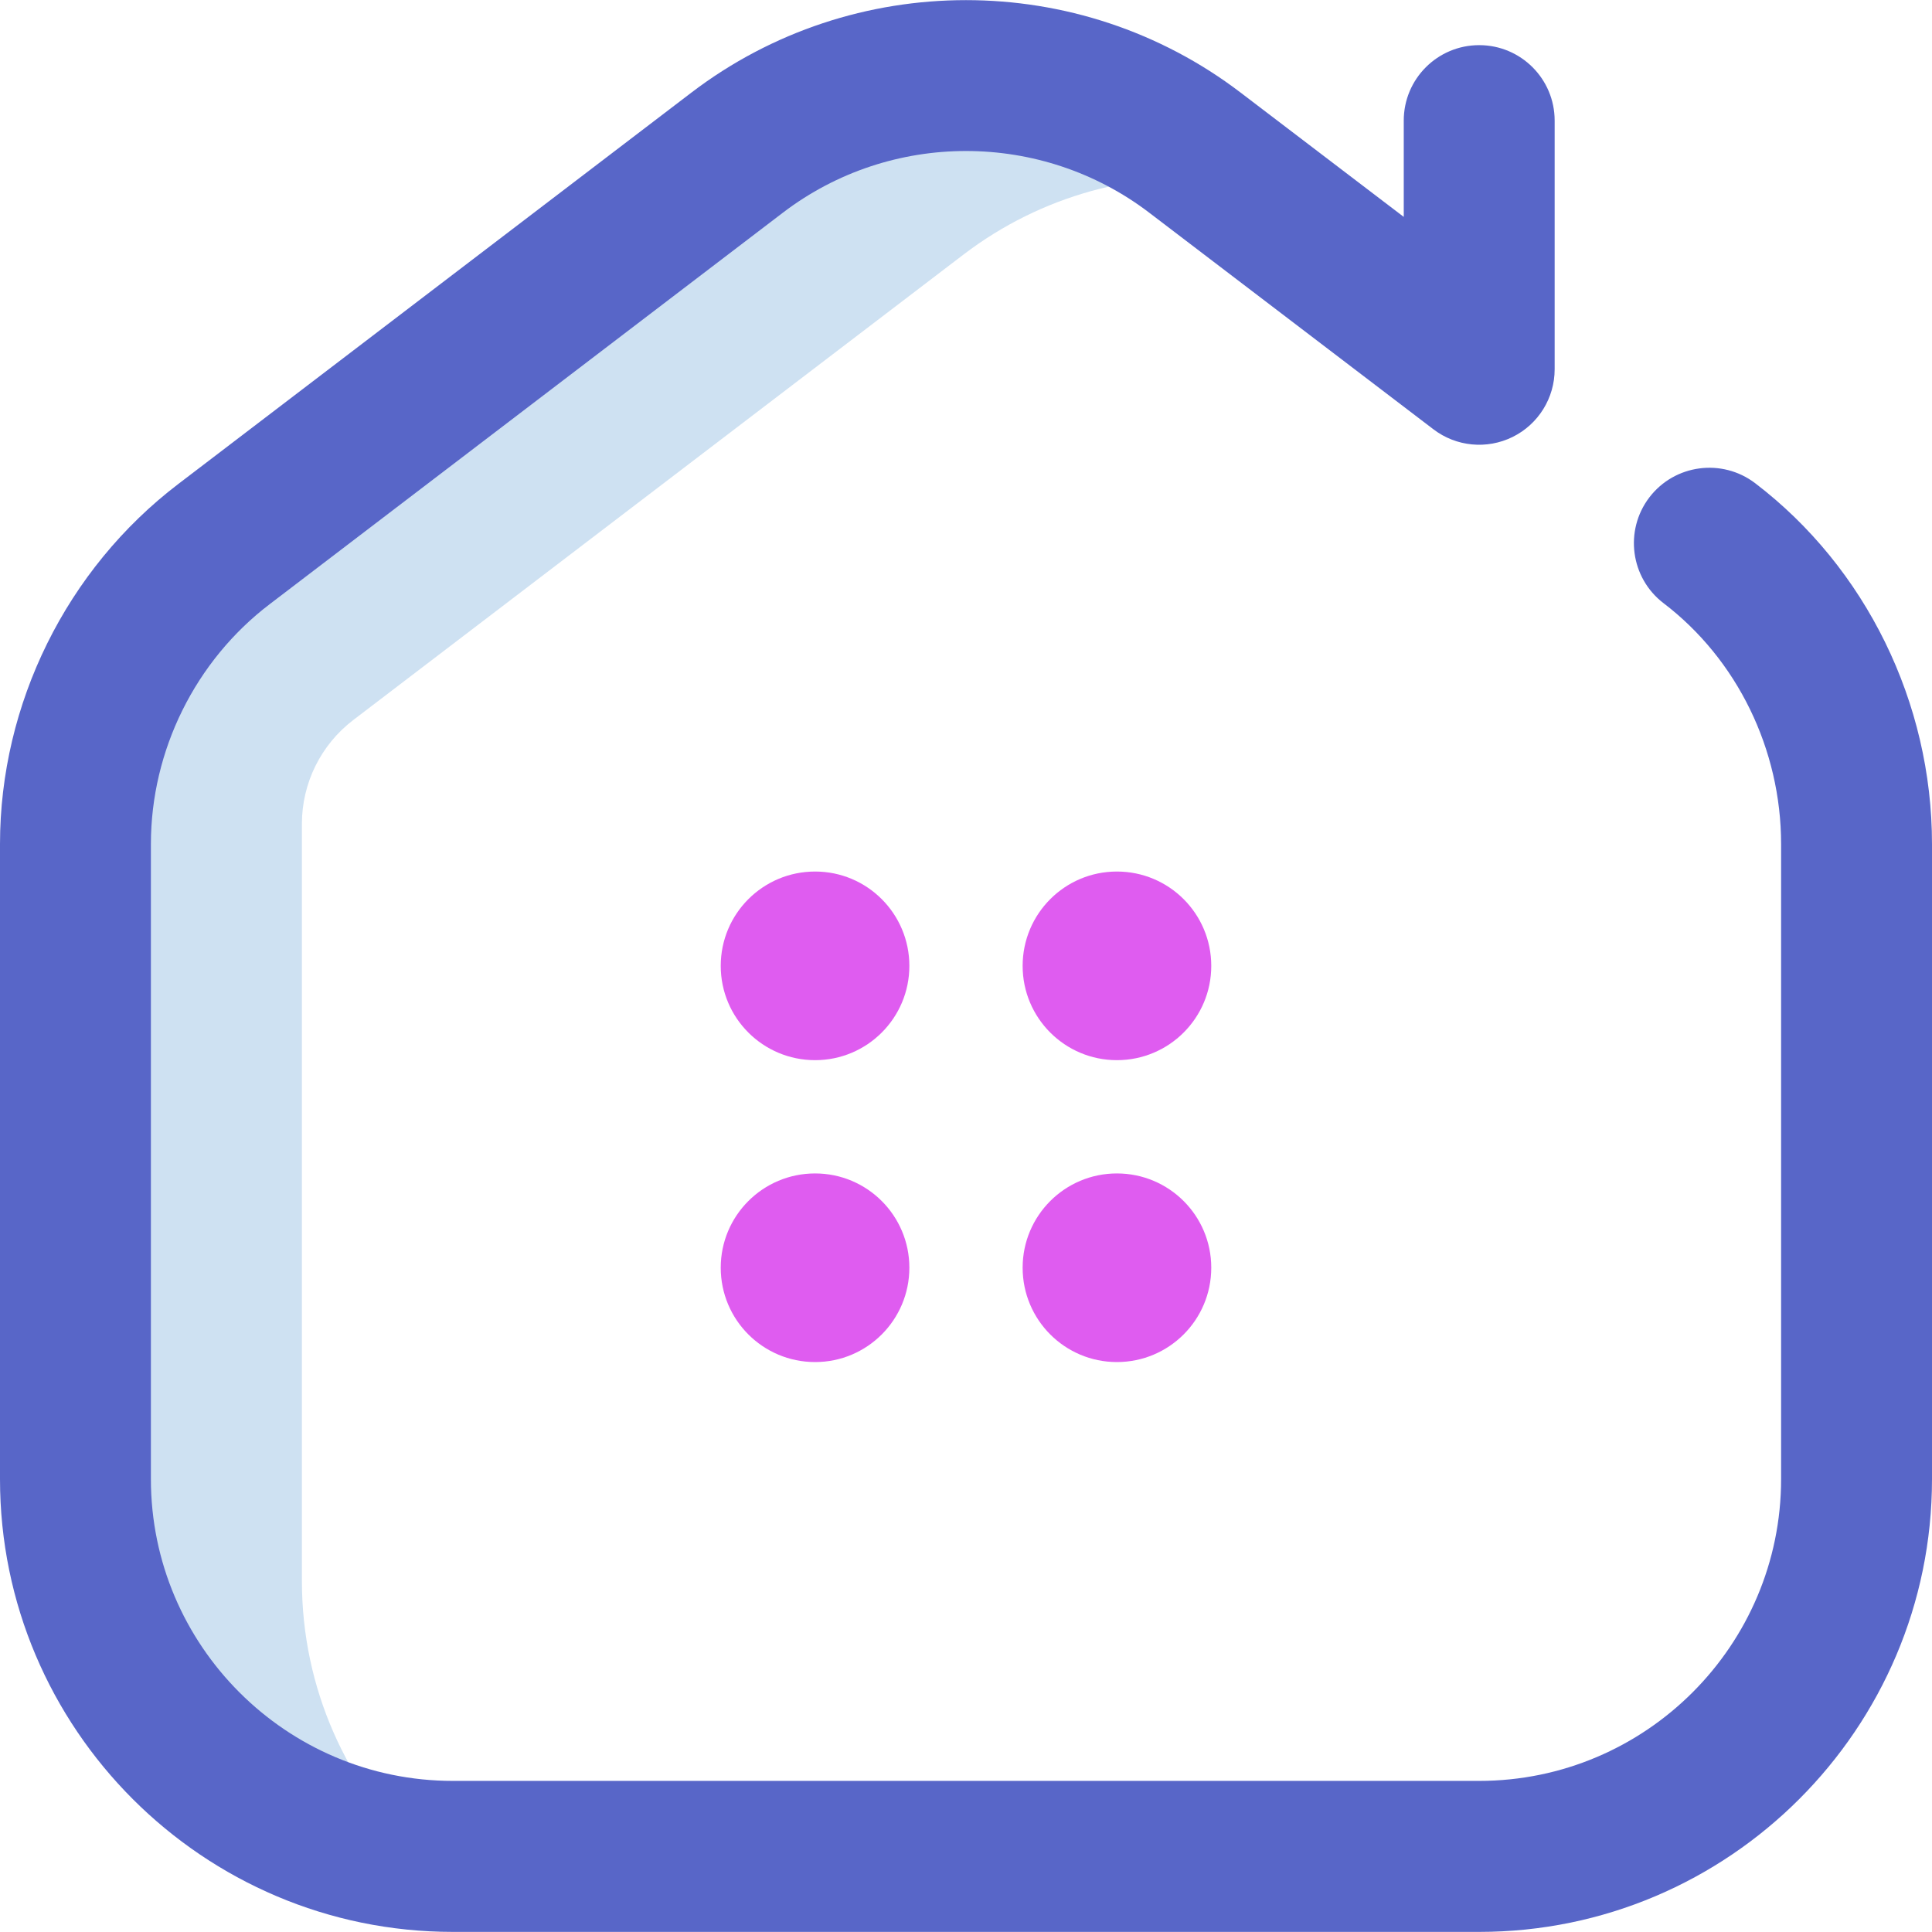 <svg width="19" height="19" viewBox="0 0 19 19" fill="none" xmlns="http://www.w3.org/2000/svg">
<path d="M4.128 18.242C2.231 18.078 0.742 16.486 0.742 14.546V8.301C0.742 7.144 1.282 6.052 2.203 5.35L7.25 1.501C8.579 0.487 10.421 0.487 11.751 1.501L12.092 1.762C11.181 1.672 10.243 1.918 9.476 2.503L3.474 7.081C3.156 7.324 2.969 7.701 2.969 8.102V15.547C2.969 16.609 3.414 17.566 4.128 18.242Z" fill="#CEE1F2"/>
<path d="M14.547 18.999H4.453C1.998 18.999 0 17.001 0 14.546V8.301C0 6.921 0.655 5.597 1.753 4.76L6.799 0.911C8.389 -0.302 10.611 -0.302 12.201 0.911L13.805 2.133V1.186C13.805 0.776 14.137 0.444 14.547 0.444C14.957 0.444 15.289 0.776 15.289 1.186V3.632C15.289 3.914 15.129 4.172 14.876 4.297C14.623 4.422 14.321 4.393 14.097 4.222L11.301 2.091C10.24 1.283 8.76 1.283 7.7 2.091L2.653 5.941C1.921 6.498 1.484 7.381 1.484 8.301V14.546C1.484 16.182 2.816 17.514 4.453 17.514H14.547C16.184 17.514 17.516 16.182 17.516 14.546V8.301C17.516 7.37 17.084 6.484 16.36 5.932C16.035 5.684 15.972 5.218 16.22 4.892C16.469 4.566 16.935 4.504 17.261 4.752C18.35 5.583 19 6.91 19 8.301V14.546C19 17.001 17.002 18.999 14.547 18.999Z" fill="#5866C8"/>
<path fill-rule="evenodd" clip-rule="evenodd" d="M8.016 10.426C8.528 10.426 8.943 10.011 8.943 9.499C8.943 8.986 8.528 8.571 8.016 8.571C7.503 8.571 7.088 8.986 7.088 9.499C7.088 10.011 7.503 10.426 8.016 10.426ZM10.057 9.499C10.057 8.986 10.472 8.571 10.984 8.571C11.497 8.571 11.912 8.986 11.912 9.499C11.912 10.011 11.497 10.426 10.984 10.426C10.472 10.426 10.057 10.011 10.057 9.499ZM8.016 11.54C7.503 11.54 7.088 11.955 7.088 12.467C7.088 12.98 7.503 13.395 8.016 13.395C8.528 13.395 8.943 12.98 8.943 12.467C8.943 11.955 8.528 11.54 8.016 11.54ZM10.057 12.467C10.057 11.955 10.472 11.54 10.984 11.54C11.497 11.54 11.912 11.955 11.912 12.467C11.912 12.98 11.497 13.395 10.984 13.395C10.472 13.395 10.057 12.98 10.057 12.467Z" fill="#DF5CF0"/>
</svg>
